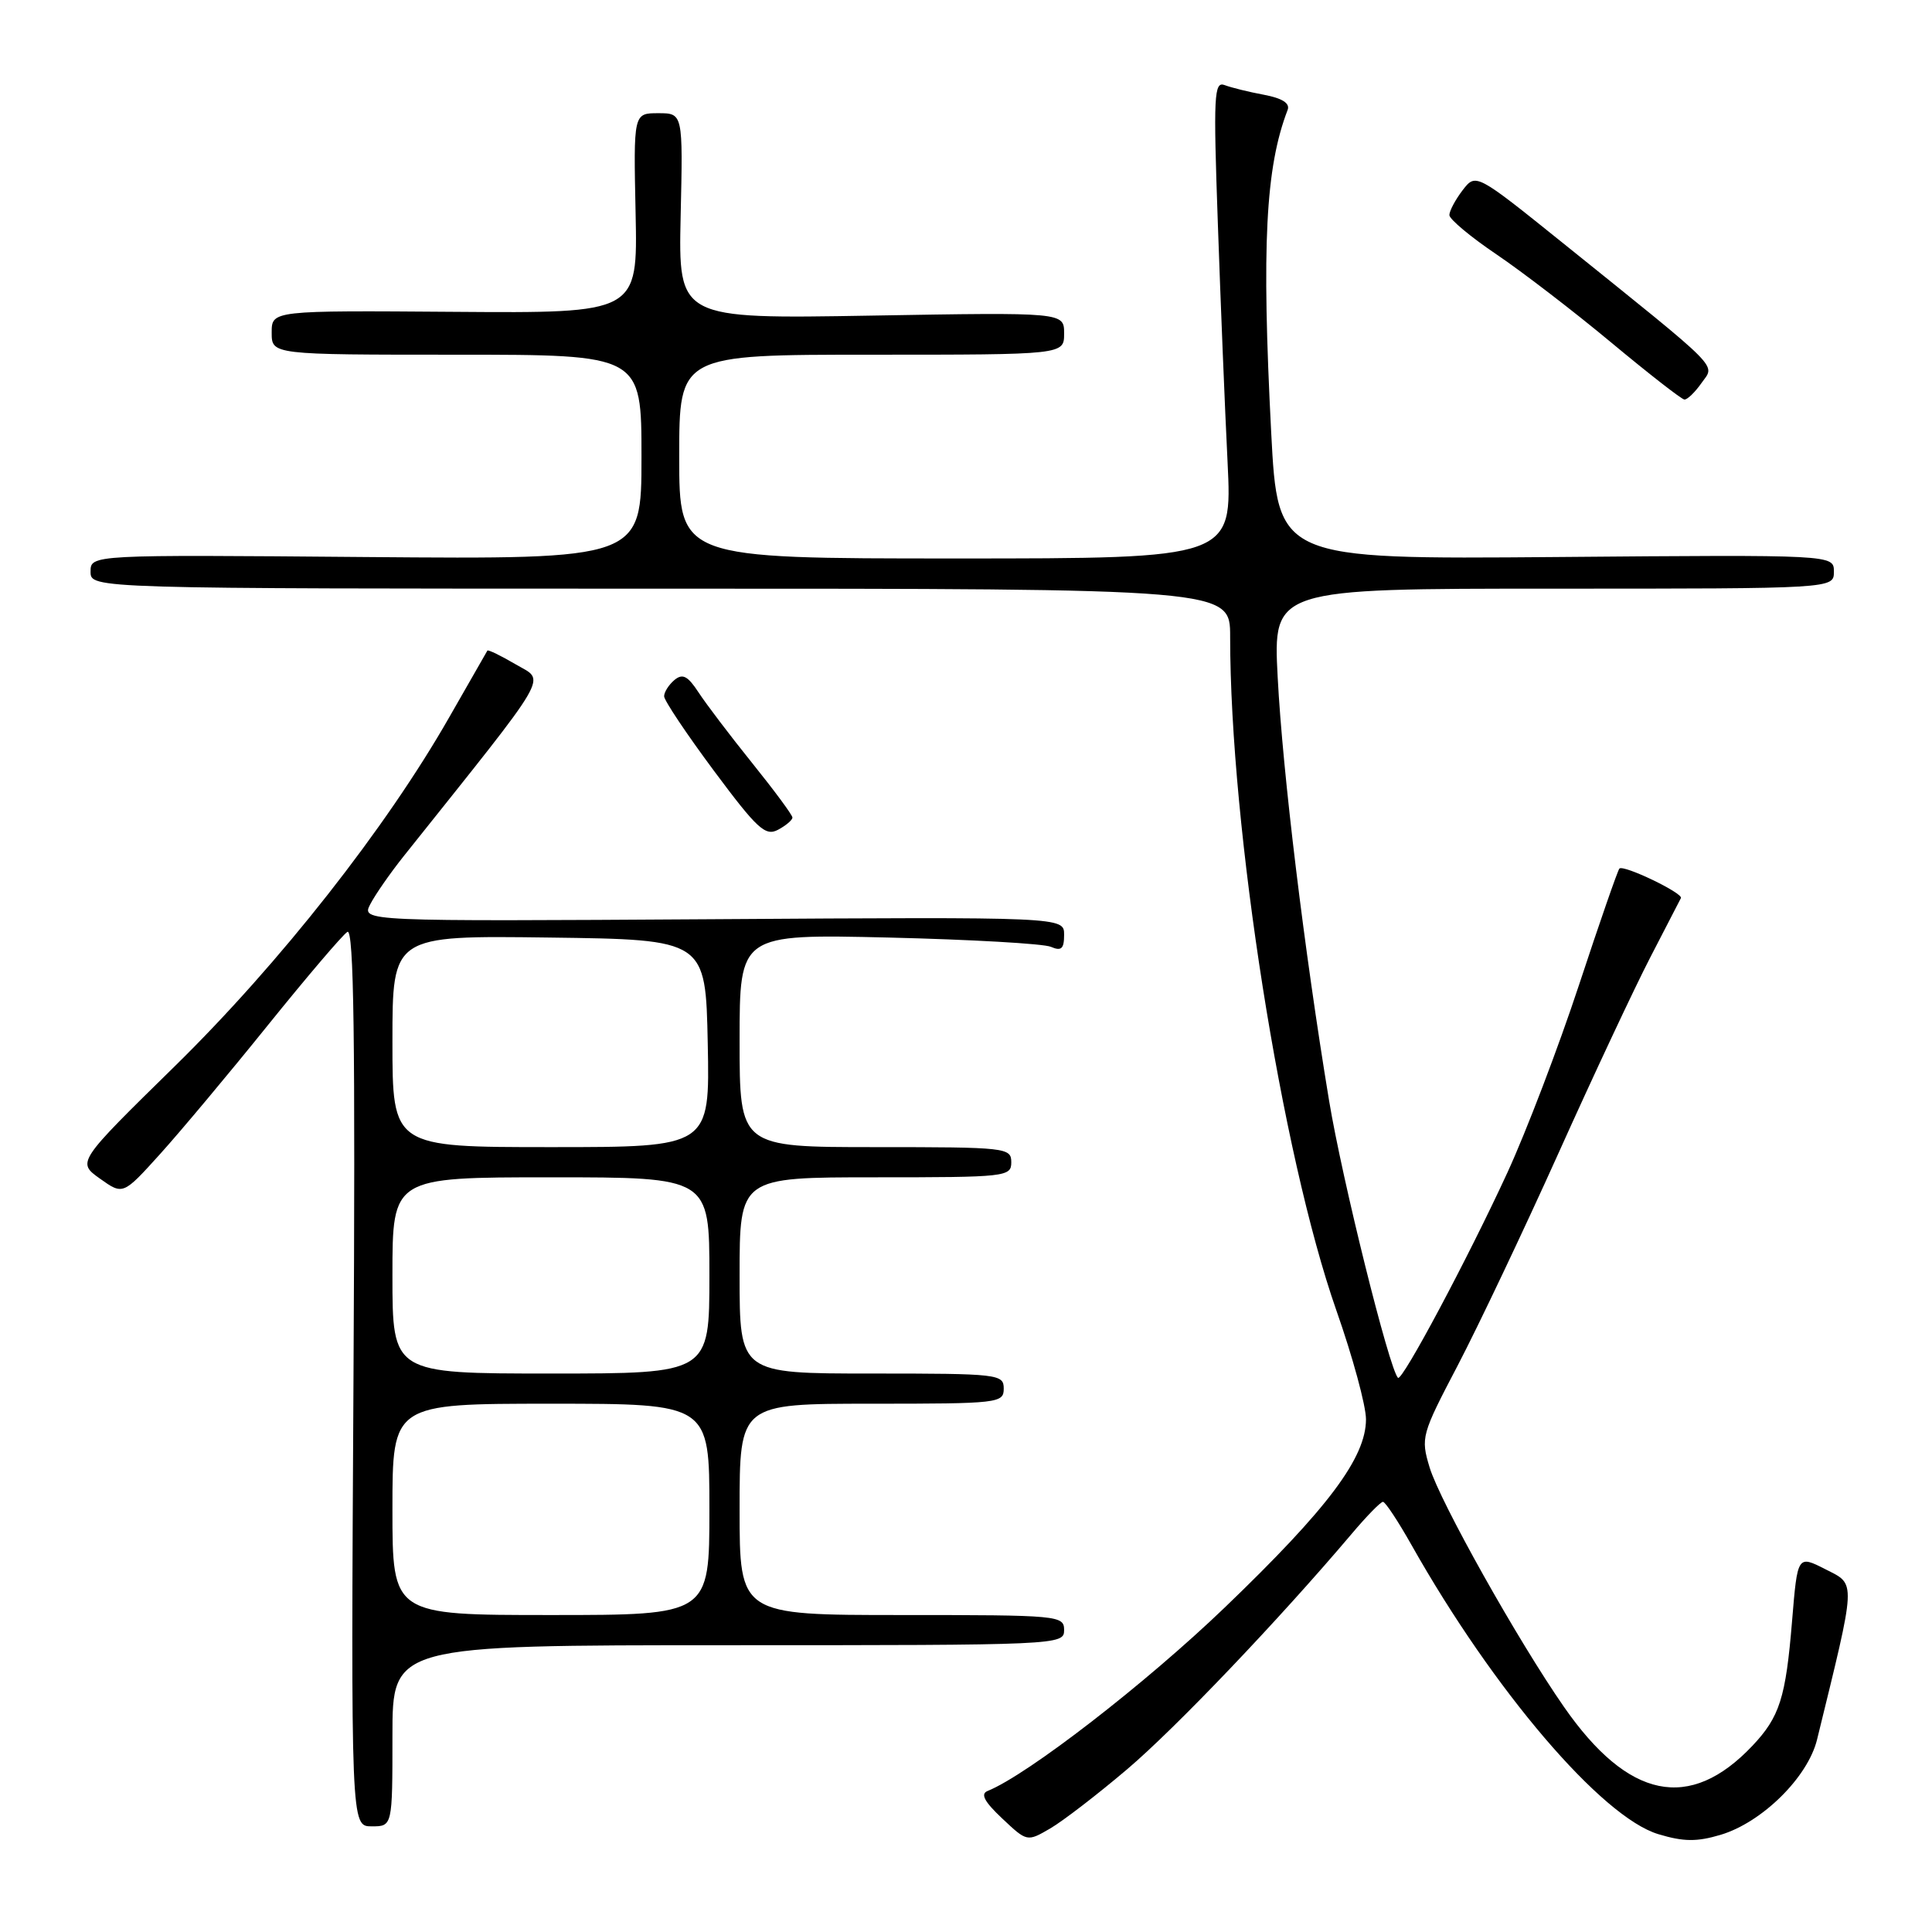 <?xml version="1.0" encoding="UTF-8" standalone="no"?>
<!DOCTYPE svg PUBLIC "-//W3C//DTD SVG 1.1//EN" "http://www.w3.org/Graphics/SVG/1.1/DTD/svg11.dtd" >
<svg xmlns="http://www.w3.org/2000/svg" xmlns:xlink="http://www.w3.org/1999/xlink" version="1.1" viewBox="0 0 256 256">
 <g >
 <path fill="currentColor"
d=" M 149.36 234.43 C 155.77 228.99 169.41 214.69 179.10 203.25 C 181.07 200.91 182.94 199.00 183.25 199.00 C 183.56 199.00 185.27 201.59 187.05 204.75 C 197.90 223.99 212.25 240.80 219.75 243.04 C 223.10 244.05 224.85 244.06 228.00 243.12 C 233.50 241.47 239.55 235.49 240.77 230.50 C 246.01 209.11 245.97 210.02 241.91 207.95 C 238.18 206.05 238.18 206.05 237.46 214.77 C 236.62 224.99 235.82 227.50 232.19 231.34 C 223.89 240.10 215.75 238.42 207.24 226.18 C 201.14 217.42 190.80 198.97 189.43 194.44 C 188.24 190.49 188.35 190.10 193.15 180.94 C 195.86 175.75 201.87 163.10 206.49 152.84 C 211.10 142.58 216.59 130.88 218.68 126.84 C 220.77 122.80 222.59 119.28 222.73 119.00 C 223.05 118.35 215.12 114.54 214.58 115.09 C 214.36 115.31 211.95 122.25 209.23 130.50 C 206.51 138.75 202.24 149.93 199.75 155.35 C 194.55 166.65 185.78 183.11 185.24 182.57 C 184.08 181.41 177.84 156.30 176.11 145.84 C 172.81 125.88 169.96 102.36 169.30 89.75 C 168.69 78.00 168.69 78.00 205.85 78.00 C 243.00 78.00 243.00 78.00 243.00 75.75 C 243.00 73.50 243.00 73.50 206.16 73.81 C 169.32 74.11 169.32 74.11 168.44 57.31 C 167.16 32.55 167.68 22.21 170.62 14.56 C 170.95 13.68 169.91 13.02 167.49 12.56 C 165.49 12.19 163.15 11.61 162.28 11.28 C 160.86 10.73 160.77 12.60 161.37 29.59 C 161.73 39.99 162.31 54.24 162.66 61.25 C 163.28 74.00 163.28 74.00 126.64 74.00 C 90.00 74.00 90.00 74.00 90.00 60.50 C 90.00 47.00 90.00 47.00 115.50 47.00 C 141.00 47.00 141.00 47.00 141.00 44.19 C 141.00 41.38 141.00 41.38 115.44 41.82 C 89.89 42.26 89.89 42.26 90.19 28.63 C 90.50 15.00 90.50 15.00 87.22 15.00 C 83.94 15.00 83.94 15.00 84.22 28.25 C 84.50 41.50 84.50 41.50 60.25 41.32 C 36.00 41.14 36.00 41.14 36.00 44.07 C 36.00 47.00 36.00 47.00 60.50 47.00 C 85.00 47.00 85.00 47.00 85.00 60.56 C 85.00 74.11 85.00 74.11 48.50 73.81 C 12.00 73.50 12.00 73.50 12.00 75.75 C 12.00 78.00 12.00 78.00 87.50 78.00 C 163.00 78.00 163.00 78.00 163.00 84.35 C 163.00 109.77 169.81 152.92 177.08 173.65 C 179.24 179.79 181.00 186.27 181.00 188.06 C 181.00 193.15 175.97 199.86 162.30 212.99 C 151.81 223.07 136.17 235.17 130.87 237.31 C 129.88 237.70 130.43 238.73 132.80 240.96 C 136.09 244.06 136.10 244.06 139.16 242.28 C 140.84 241.30 145.43 237.77 149.36 234.43 Z  M 52.00 230.00 C 52.00 218.00 52.00 218.00 96.50 218.00 C 140.33 218.00 141.00 217.97 141.00 216.00 C 141.00 214.06 140.33 214.00 119.50 214.00 C 98.00 214.00 98.00 214.00 98.00 200.00 C 98.00 186.00 98.00 186.00 115.50 186.00 C 132.33 186.00 133.00 185.92 133.00 184.00 C 133.00 182.08 132.33 182.00 115.50 182.00 C 98.00 182.00 98.00 182.00 98.00 169.00 C 98.00 156.00 98.00 156.00 116.00 156.00 C 133.33 156.00 134.00 155.93 134.00 154.00 C 134.00 152.07 133.33 152.00 116.00 152.00 C 98.00 152.00 98.00 152.00 98.00 137.88 C 98.00 123.77 98.00 123.77 117.75 124.23 C 128.61 124.49 138.29 125.04 139.25 125.46 C 140.64 126.06 141.00 125.72 141.00 123.86 C 141.00 121.50 141.00 121.50 94.44 121.80 C 47.88 122.09 47.88 122.09 49.07 119.80 C 49.73 118.53 51.70 115.70 53.45 113.50 C 73.40 88.49 72.30 90.37 68.35 88.04 C 66.37 86.88 64.67 86.05 64.58 86.21 C 64.48 86.37 62.22 90.33 59.55 95.00 C 51.15 109.73 37.08 127.62 23.19 141.25 C 10.19 154.00 10.19 154.00 13.25 156.18 C 16.30 158.35 16.30 158.35 21.20 152.93 C 23.90 149.94 30.33 142.26 35.49 135.85 C 40.66 129.44 45.40 123.87 46.03 123.48 C 46.89 122.95 47.09 137.72 46.84 182.39 C 46.50 242.00 46.50 242.00 49.25 242.00 C 52.00 242.00 52.00 242.00 52.00 230.00 Z  M 105.00 108.33 C 105.00 107.99 102.60 104.75 99.67 101.11 C 96.74 97.47 93.54 93.25 92.55 91.73 C 91.13 89.56 90.45 89.21 89.37 90.10 C 88.62 90.73 88.00 91.70 88.00 92.26 C 88.00 92.81 90.97 97.25 94.59 102.12 C 100.34 109.85 101.42 110.84 103.09 109.95 C 104.14 109.39 105.00 108.66 105.00 108.33 Z  M 225.46 50.75 C 227.26 48.19 228.50 49.44 207.10 32.21 C 195.56 22.93 195.56 22.93 193.80 25.21 C 192.84 26.47 192.05 27.95 192.05 28.50 C 192.06 29.05 194.86 31.39 198.28 33.70 C 201.70 36.01 208.55 41.27 213.50 45.39 C 218.45 49.51 222.81 52.91 223.19 52.94 C 223.57 52.97 224.59 51.99 225.46 50.75 Z  M 52.00 200.00 C 52.00 186.00 52.00 186.00 73.00 186.00 C 94.00 186.00 94.00 186.00 94.00 200.00 C 94.00 214.00 94.00 214.00 73.00 214.00 C 52.00 214.00 52.00 214.00 52.00 200.00 Z  M 52.00 169.00 C 52.00 156.00 52.00 156.00 73.00 156.00 C 94.00 156.00 94.00 156.00 94.00 169.00 C 94.00 182.00 94.00 182.00 73.00 182.00 C 52.00 182.00 52.00 182.00 52.00 169.00 Z  M 52.00 137.98 C 52.00 123.96 52.00 123.96 72.75 124.23 C 93.50 124.50 93.50 124.50 93.78 138.25 C 94.06 152.00 94.06 152.00 73.03 152.00 C 52.00 152.00 52.00 152.00 52.00 137.98 Z "/>
</g>
</svg>
